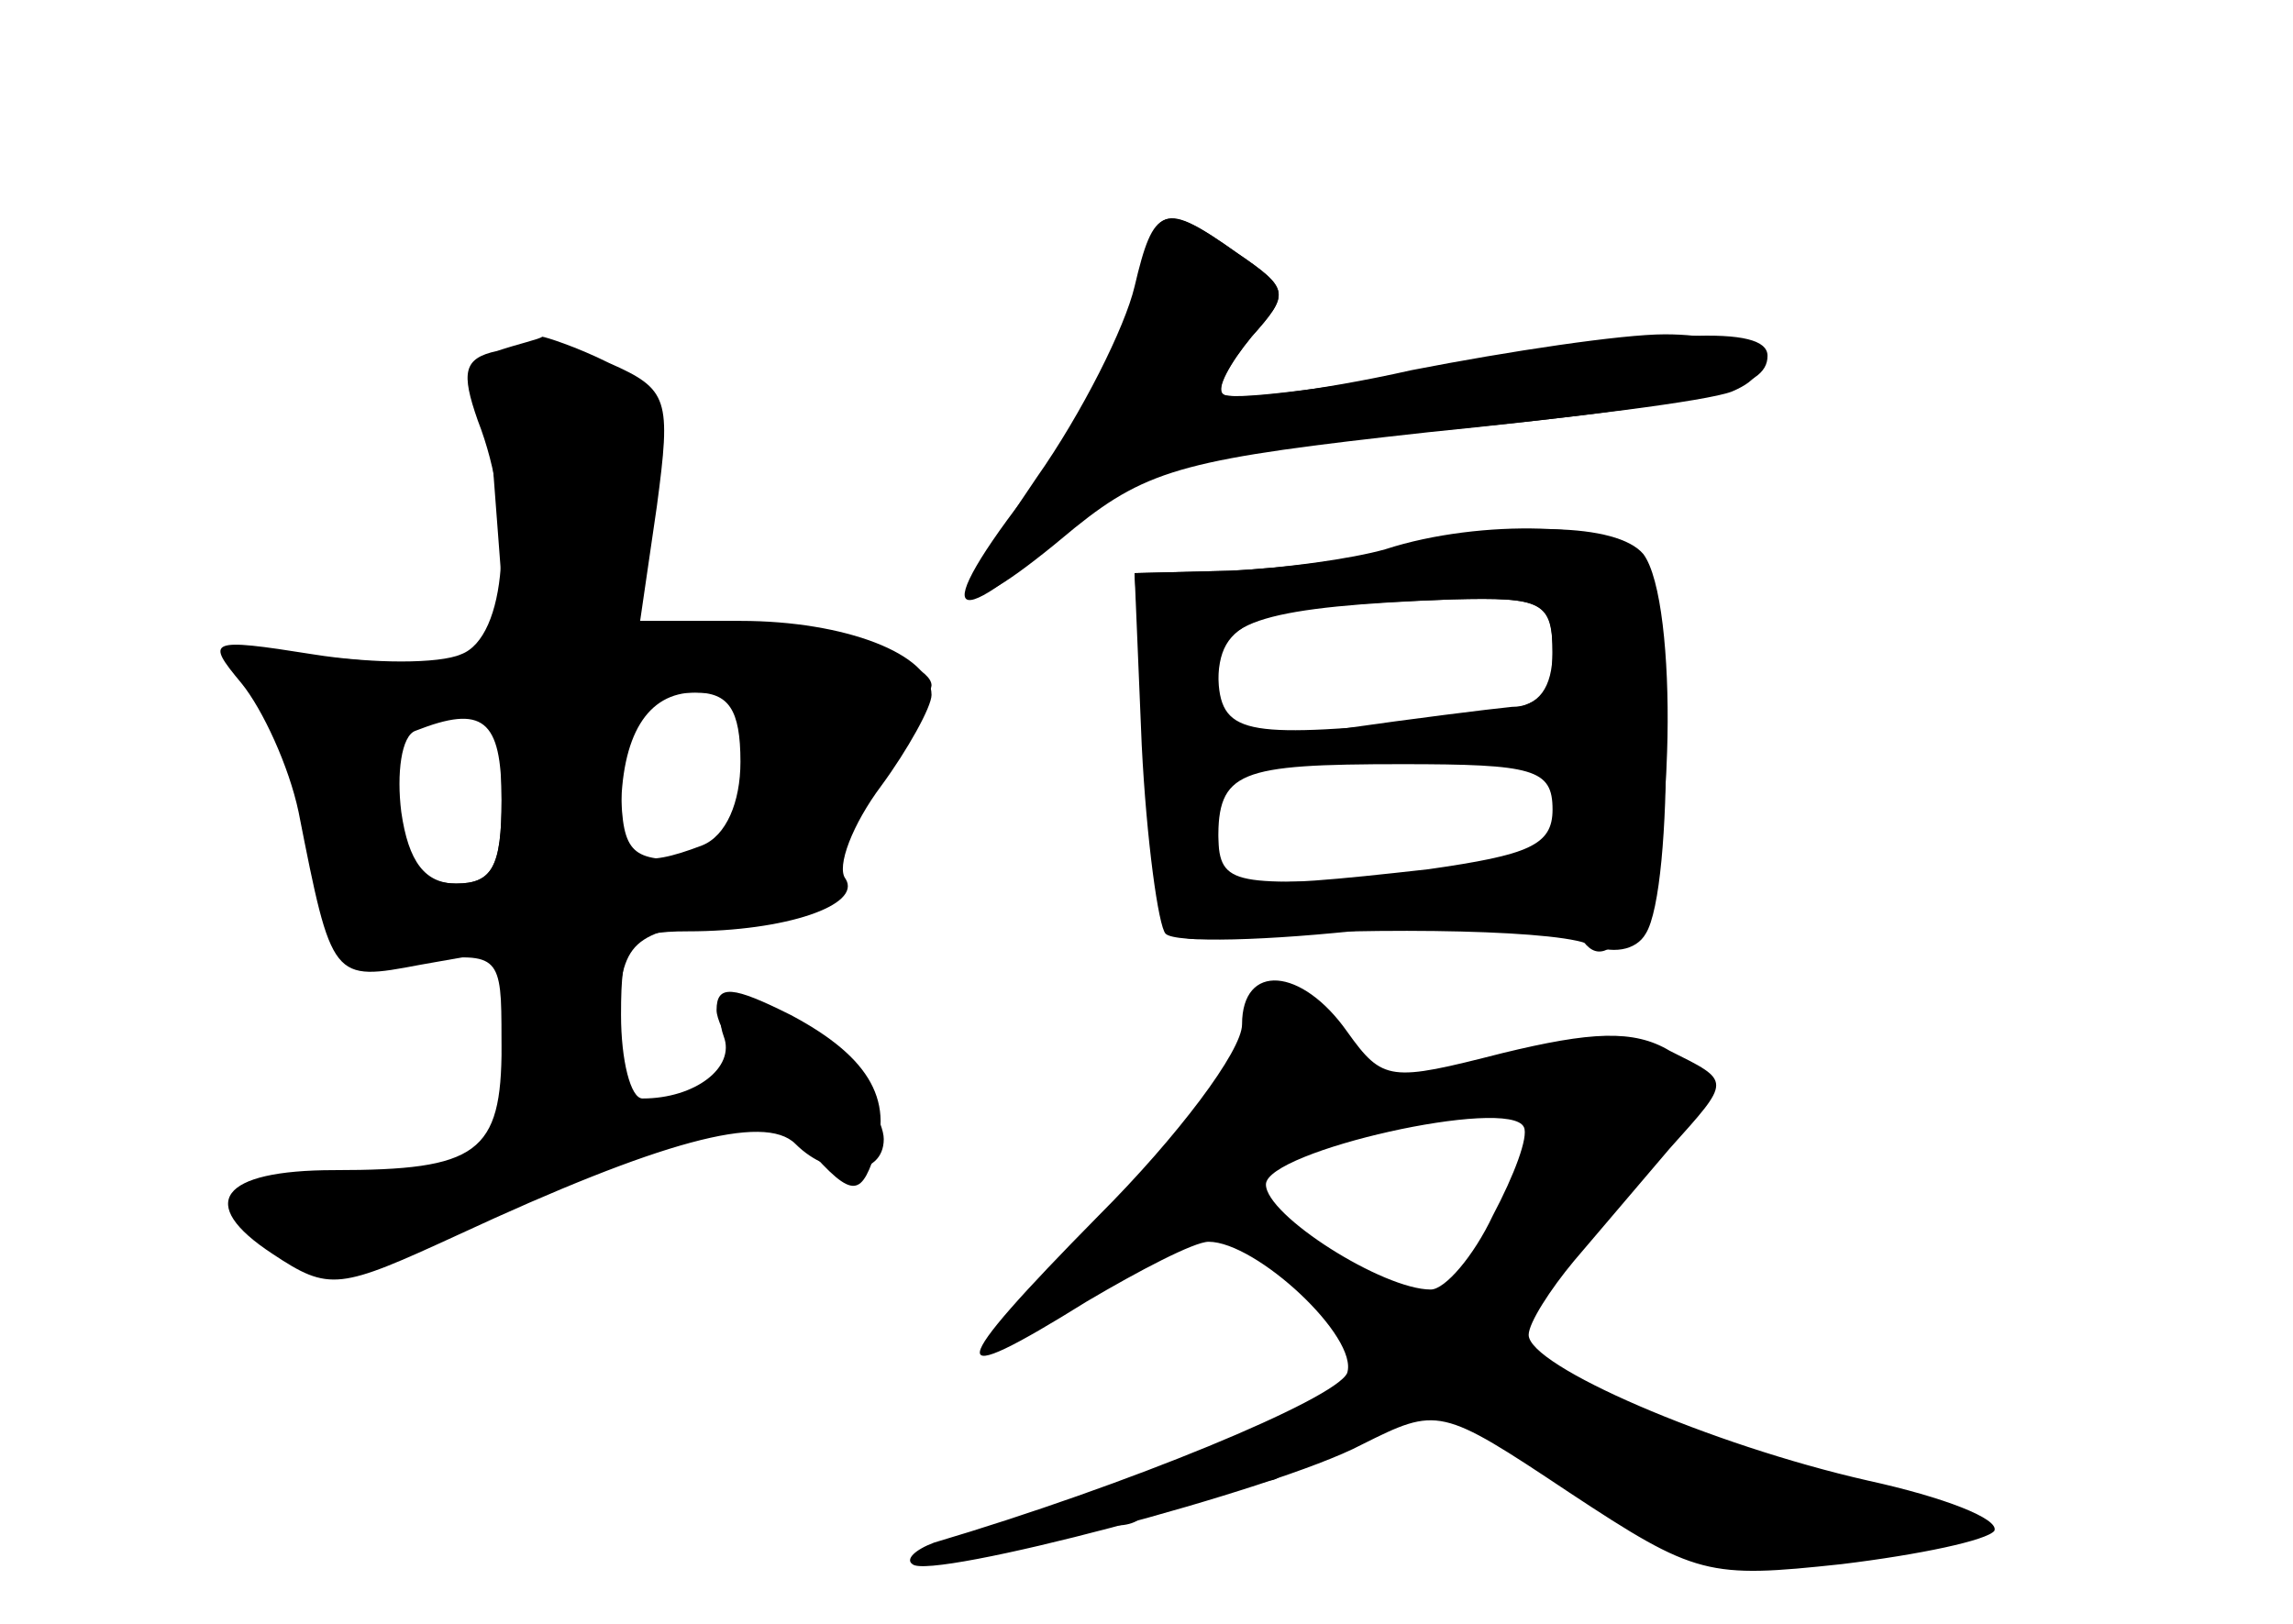<?xml version="1.0" standalone="no"?>
<!DOCTYPE svg PUBLIC "-//W3C//DTD SVG 20010904//EN"
 "http://www.w3.org/TR/2001/REC-SVG-20010904/DTD/svg10.dtd">
<svg version="1.0" xmlns="http://www.w3.org/2000/svg"
 width="96pt" height="68pt" viewBox="0 0 96 68"
 preserveAspectRatio="xMidYMid meet">
<g transform="translate(0,68) scale(0.1,-0.1)" fill="#000000" stroke="none">
<g id="part-0" class="char-part">
  <path d="M476 558 c-3 -17 -25 -56 -47 -86 -43 -56 -29 -58 28 -4 17 17 33 28
36 26 5 -6 211 14 232 22 24 10 7 24 -28 24 -18 0 -65 -7 -106 -15 -40 -9 -76
-13 -79 -10 -3 2 3 13 12 24 16 18 16 20 -6 35 -31 22 -35 21 -42 -16z"/>
  <path d="M208 533 c-14 -3 -15 -9 -8 -29 16 -41 12 -91 -7 -98 -9 -4 -37 -4
-62 0 -44 7 -45 6 -30 -12 9 -11 20 -35 24 -54 14 -71 14 -71 51 -64 l34 6 0
-40 c0 -45 -10 -52 -70 -52 -48 0 -58 -14 -26 -35 24 -16 28 -15 78 8 84 39
128 51 141 38 15 -15 37 -14 37 2 0 7 -9 23 -20 35 -23 25 -55 30 -47 8 5 -13
-12 -26 -34 -26 -5 0 -9 16 -9 35 0 31 3 35 28 35 41 0 73 11 66 22 -4 5 3 23
15 39 11 15 21 33 21 38 0 17 -36 31 -80 31 l-42 0 7 48 c6 45 5 49 -20 60
-14 7 -27 11 -28 11 -1 -1 -10 -3 -19 -6z m102 -172 c0 -17 -6 -31 -16 -35
-26 -10 -34 -7 -34 13 0 33 11 51 31 51 14 0 19 -7 19 -29z m-100 -16 c0 -28
-4 -35 -19 -35 -13 0 -20 9 -23 30 -2 16 0 32 6 34 28 11 36 5 36 -29z"/>
  <path d="M580 450 c-14 -4 -43 -8 -65 -9 l-40 -1 5 -77 c5 -70 7 -78 25 -76
60 5 142 4 159 -2 11 -5 21 -3 25 4 12 19 11 144 -1 158 -11 14 -68 16 -108 3z
m70 -44 c0 -21 -5 -24 -62 -29 -70 -6 -78 -4 -78 23 0 20 20 26 98 29 38 1 42
-1 42 -23z m0 -65 c0 -15 -10 -19 -52 -25 -80 -9 -88 -8 -88 12 0 29 8 32 77
32 55 0 63 -2 63 -19z"/>
  <path d="M520 251 c0 -11 -27 -47 -60 -80 -65 -66 -66 -74 -5 -36 22 13 45 25
51 25 20 0 63 -40 58 -55 -5 -11 -92 -47 -173 -71 -8 -3 -12 -7 -9 -9 7 -7
152 31 188 50 32 16 33 16 87 -20 53 -35 58 -36 114 -30 33 4 61 10 64 14 2 5
-21 14 -53 21 -66 15 -142 48 -142 61 0 5 9 19 19 31 11 13 29 34 40 47 26 29
26 28 0 41 -15 9 -33 8 -70 -1 -47 -12 -50 -12 -65 9 -19 27 -44 29 -44 3z
m105 -80 c-8 -17 -20 -31 -26 -31 -20 0 -69 31 -69 44 0 14 102 37 108 24 2
-4 -4 -20 -13 -37z"/>
</g>
<g id="part-1" class="char-part">
  <path d="M208 463 l5 -66 -56 6 c-55 5 -57 5 -46 -15 6 -12 16 -42 23 -67 11
-44 13 -46 44 -43 31 3 32 2 32 -33 0 -32 3 -36 23 -33 18 2 23 10 25 40 3 35
5 37 48 44 25 3 43 11 42 18 -2 6 7 25 20 43 12 17 22 33 22 36 0 12 -63 29
-90 25 -39 -6 -42 0 -29 47 9 33 8 41 -7 52 -10 7 -28 13 -40 13 -21 0 -21 -3
-16 -67z m108 -95 c-3 -13 -6 -29 -6 -35 0 -7 -11 -13 -25 -13 -22 0 -25 4
-25 35 0 33 2 35 31 35 28 0 31 -3 25 -22z m-106 -23 c0 -28 -4 -35 -19 -35
-20 0 -31 18 -31 51 0 14 7 19 25 19 22 0 25 -4 25 -35z"/>
</g>
<g id="part-2" class="char-part">
  <path d="M300 257 c0 -7 13 -28 29 -47 25 -30 30 -33 36 -17 10 25 0 44 -34
62 -24 12 -31 13 -31 2z"/>
</g>
<g id="part-3" class="char-part">
  <path d="M475 560 c-4 -17 -22 -53 -41 -80 -39 -57 -34 -63 16 -21 31 25 48
29 148 40 118 12 142 18 142 32 0 13 -43 11 -139 -6 -47 -8 -87 -13 -89 -10
-3 3 3 13 12 24 16 18 16 20 -6 35 -31 22 -35 20 -43 -14z"/>
</g>
<g id="part-4" class="char-part">
  <path d="M585 450 c-16 -4 -48 -8 -70 -9 l-40 -1 3 -72 c2 -40 7 -76 10 -79 4
-4 43 -3 87 2 58 6 82 5 87 -4 6 -9 12 -7 23 7 16 21 18 134 3 154 -11 13 -55
14 -103 2z m65 -43 c0 -15 -6 -23 -17 -23 -10 -1 -42 -5 -70 -9 -52 -7 -53 -7
-53 18 0 28 13 33 98 36 38 1 42 -1 42 -22z m-3 -80 c-3 -8 -30 -14 -71 -15
-64 -3 -66 -2 -66 22 0 24 3 25 68 28 67 3 81 -4 69 -35z"/>
</g>
<g id="part-5" class="char-part">
  <path d="M604 228 c-15 -4 -31 -5 -36 -2 -4 3 -8 1 -8 -5 0 -6 21 -8 53 -5 28
2 46 2 40 -2 -7 -3 -13 -12 -13 -20 0 -8 -7 -26 -17 -40 -12 -19 -22 -24 -40
-19 -13 3 -23 1 -23 -5 0 -5 5 -10 11 -10 6 0 9 -8 6 -19 -3 -14 0 -17 14 -14
11 3 25 0 33 -6 14 -12 46 -5 46 10 0 12 -14 11 -26 -1 -6 -6 -10 -2 -11 12
-2 20 40 88 59 96 4 2 8 12 8 22 0 15 -7 18 -35 17 -19 -1 -46 -5 -61 -9z m27
-91 c-10 -9 -11 -8 -5 6 3 10 9 15 12 12 3 -3 0 -11 -7 -18z"/>
  <path d="M504 64 c-17 -14 -17 -15 -1 -10 10 3 23 6 28 6 5 0 9 5 9 10 0 14
-13 12 -36 -6z"/>
  <path d="M666 71 c-8 -12 21 -34 34 -26 6 4 9 1 8 -7 -2 -7 5 -13 15 -12 9 0
33 1 53 2 46 2 37 16 -25 36 -56 18 -77 20 -85 7z"/>
  <path d="M458 43 c7 -3 16 -2 19 1 4 3 -2 6 -13 5 -11 0 -14 -3 -6 -6z"/>
</g>
</g>
</svg>